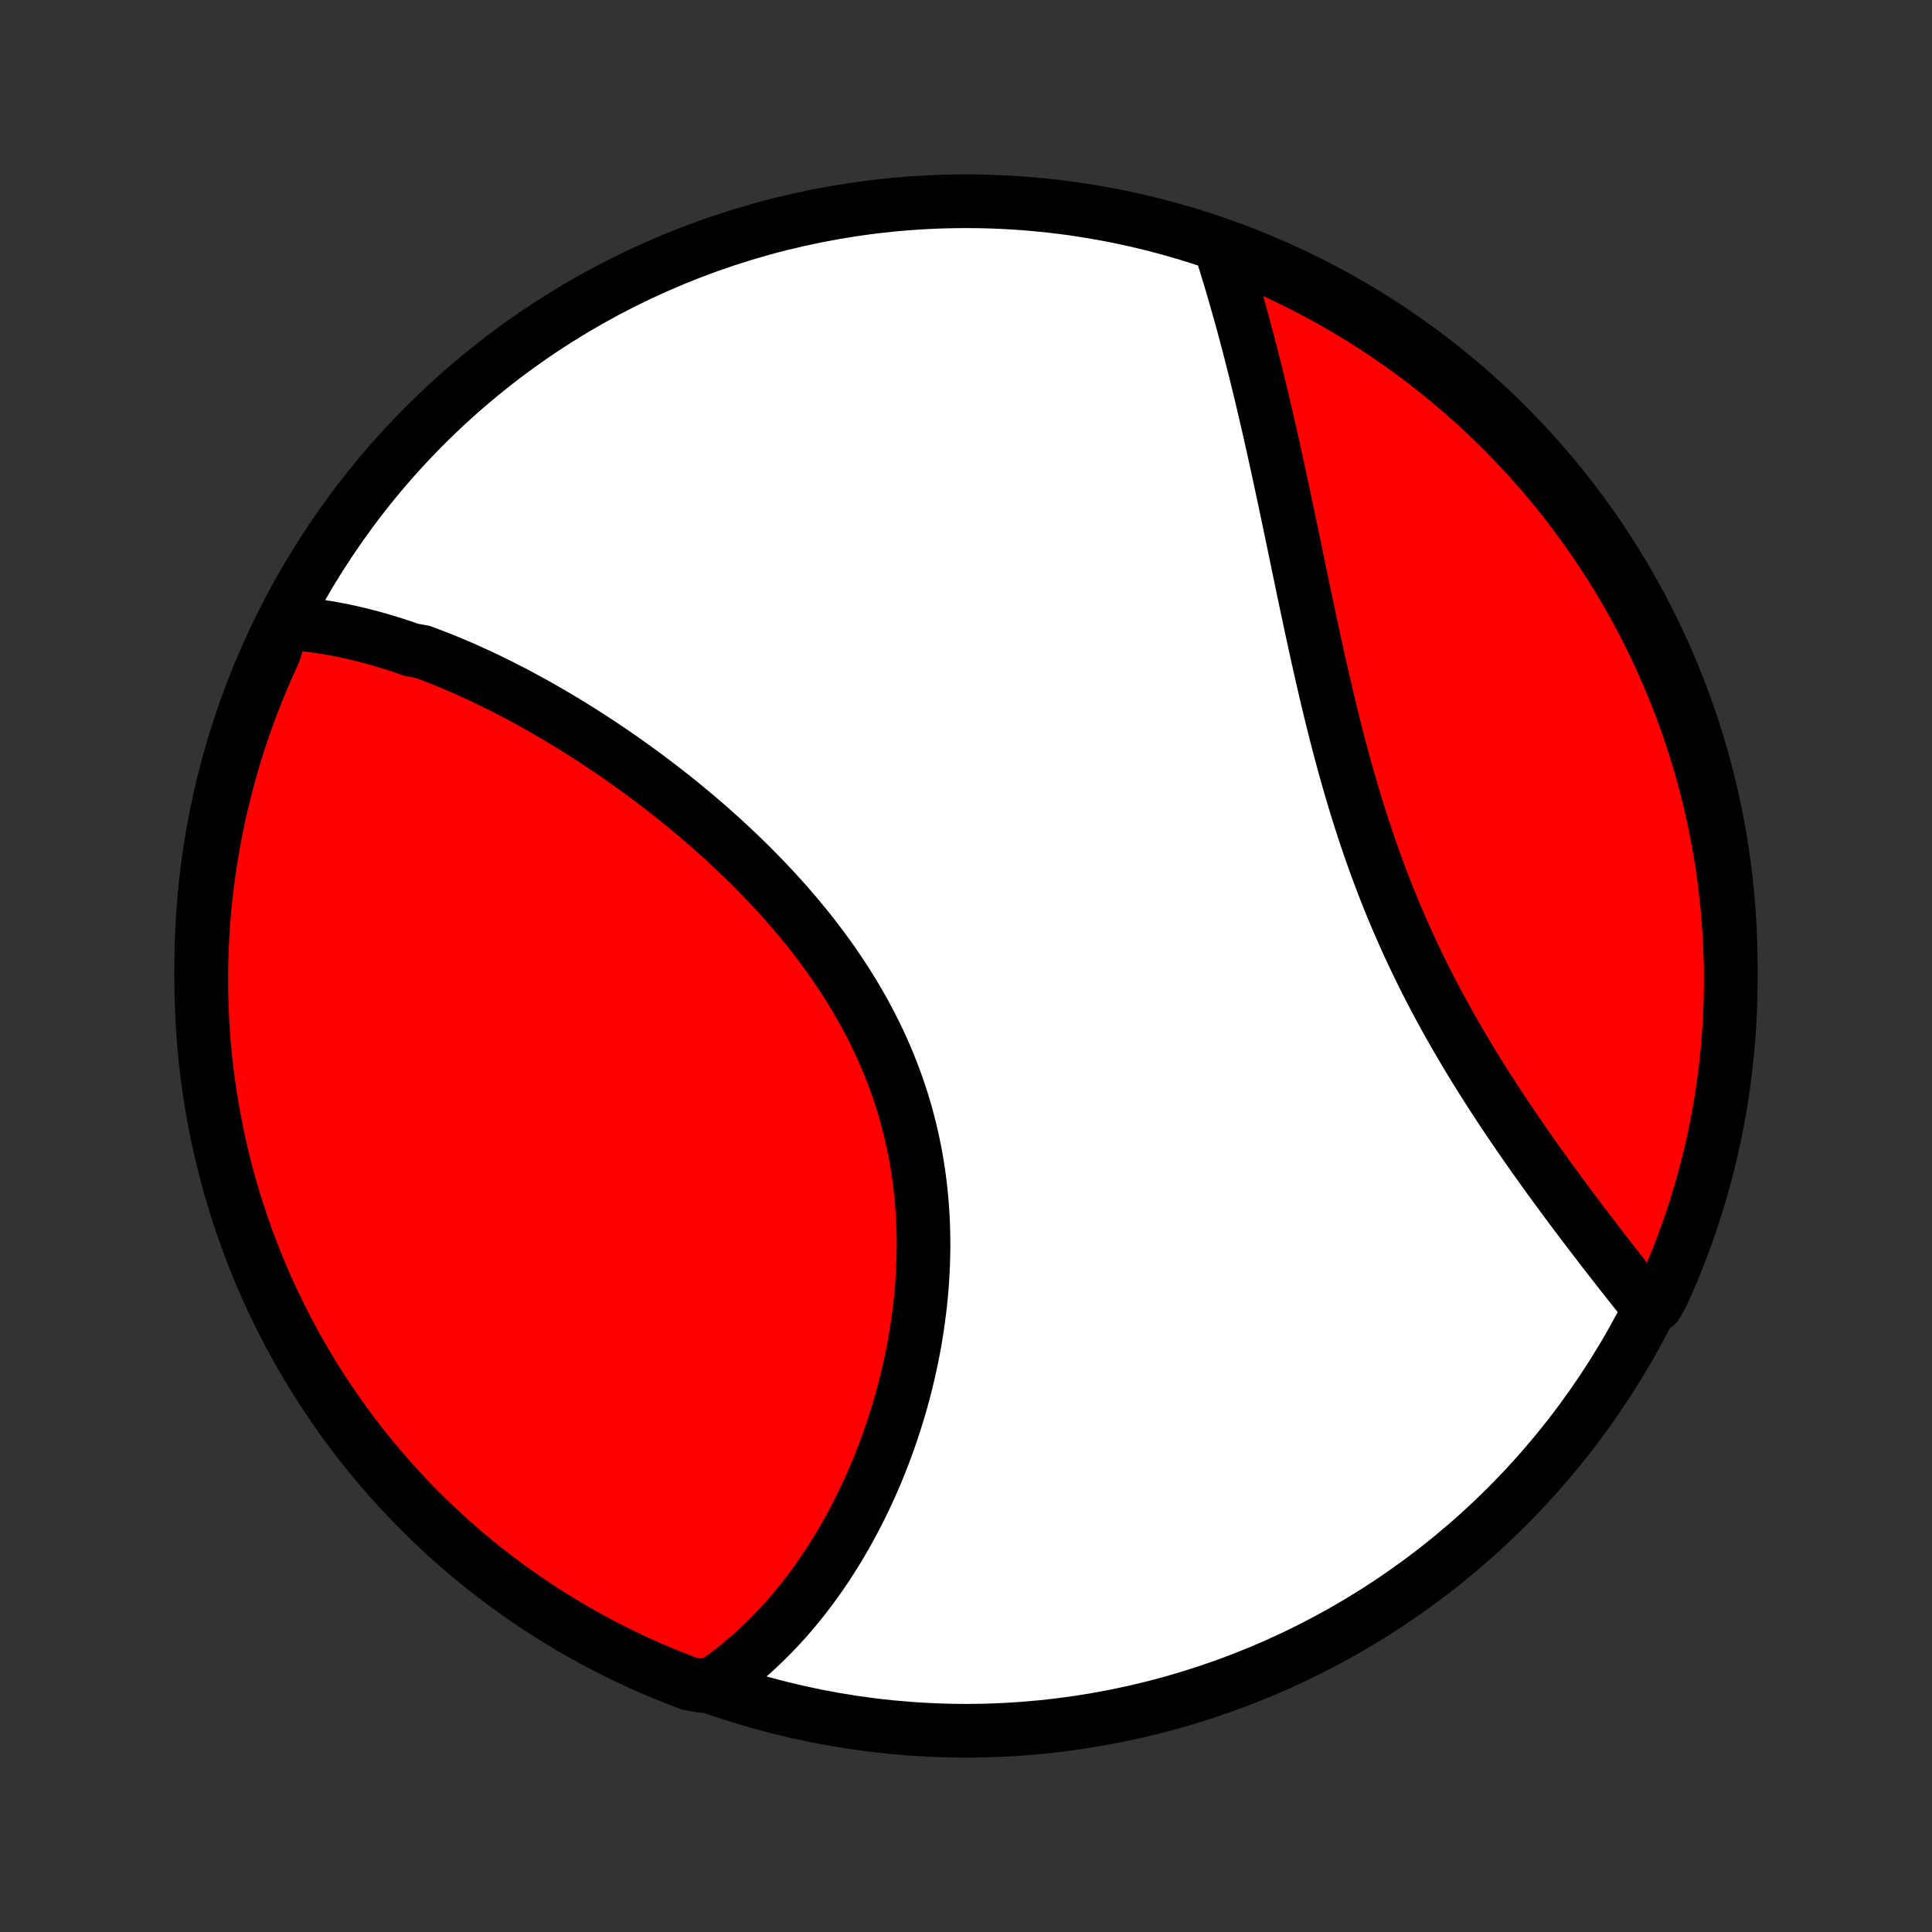 <?xml version="1.0" encoding="utf-8" standalone="no"?>
<!DOCTYPE svg PUBLIC "-//W3C//DTD SVG 1.1//EN"
  "http://www.w3.org/Graphics/SVG/1.1/DTD/svg11.dtd">
<!-- Created with matplotlib (http://matplotlib.org/) -->
<svg height="72pt" version="1.1" viewBox="0 0 72 72" width="72pt" xmlns="http://www.w3.org/2000/svg" xmlns:xlink="http://www.w3.org/1999/xlink">
 <rect x="0" y="0" width="72" height="72" fill="#333333" stroke="none"/>
 <defs>
  <style type="text/css">
*{stroke-linecap:butt;stroke-linejoin:round;}
  </style>
 </defs>
 <g id="figure_1">
  <g id="patch_1">
   <path d="
M0 72
L72 72
L72 0
L0 0
z
" style="fill:none;"/>
  </g>
  <g id="axes_1">
   <g id="PatchCollection_1">
    <defs>
     <path d="
M36 -7.5
C43.558 -7.5 50.808 -10.503 56.153 -15.848
C61.497 -21.192 64.5 -28.442 64.5 -36
C64.5 -43.558 61.497 -50.808 56.153 -56.153
C50.808 -61.497 43.558 -64.5 36 -64.5
C28.442 -64.5 21.192 -61.497 15.848 -56.153
C10.503 -50.808 7.5 -43.558 7.5 -36
C7.5 -28.442 10.503 -21.192 15.848 -15.848
C21.192 -10.503 28.442 -7.5 36 -7.5
z
" id="C0_0_a811fe30f3"/>
     <path d="
M10.544 -48.781
L10.755 -48.771
L10.966 -48.757
L11.176 -48.74
L11.385 -48.72
L11.595 -48.696
L11.804 -48.669
L12.013 -48.639
L12.221 -48.606
L12.429 -48.569
L12.637 -48.53
L12.845 -48.488
L13.053 -48.444
L13.26 -48.396
L13.468 -48.346
L13.675 -48.293
L13.882 -48.238
L14.089 -48.18
L14.296 -48.12
L14.503 -48.057
L14.71 -47.992
L14.916 -47.925
L15.123 -47.855
L15.33 -47.783
L15.744 -47.709
L15.951 -47.632
L16.158 -47.553
L16.366 -47.472
L16.573 -47.389
L16.781 -47.304
L16.988 -47.216
L17.197 -47.127
L17.405 -47.035
L17.613 -46.941
L17.822 -46.845
L18.031 -46.747
L18.24 -46.647
L18.45 -46.544
L18.66 -46.44
L18.87 -46.333
L19.08 -46.225
L19.291 -46.114
L19.502 -46.001
L19.714 -45.886
L19.926 -45.769
L20.138 -45.65
L20.351 -45.528
L20.564 -45.405
L20.777 -45.279
L20.991 -45.151
L21.205 -45.021
L21.419 -44.889
L21.634 -44.755
L21.849 -44.618
L22.065 -44.479
L22.281 -44.337
L22.497 -44.194
L22.714 -44.048
L22.93 -43.9
L23.148 -43.749
L23.365 -43.596
L23.582 -43.441
L23.8 -43.283
L24.018 -43.123
L24.236 -42.961
L24.454 -42.796
L24.672 -42.628
L24.891 -42.458
L25.109 -42.286
L25.327 -42.111
L25.545 -41.933
L25.762 -41.753
L25.98 -41.57
L26.197 -41.384
L26.414 -41.196
L26.63 -41.005
L26.846 -40.812
L27.061 -40.615
L27.275 -40.416
L27.488 -40.215
L27.701 -40.01
L27.912 -39.803
L28.122 -39.593
L28.331 -39.38
L28.539 -39.165
L28.745 -38.947
L28.95 -38.725
L29.153 -38.501
L29.354 -38.275
L29.553 -38.045
L29.75 -37.813
L29.944 -37.578
L30.137 -37.34
L30.326 -37.099
L30.513 -36.855
L30.697 -36.609
L30.878 -36.36
L31.056 -36.108
L31.23 -35.854
L31.401 -35.597
L31.569 -35.337
L31.732 -35.075
L31.892 -34.811
L32.047 -34.544
L32.199 -34.274
L32.346 -34.002
L32.489 -33.728
L32.627 -33.451
L32.76 -33.172
L32.889 -32.892
L33.013 -32.609
L33.131 -32.324
L33.245 -32.037
L33.354 -31.749
L33.457 -31.459
L33.555 -31.167
L33.648 -30.874
L33.735 -30.58
L33.817 -30.284
L33.894 -29.987
L33.965 -29.689
L34.031 -29.39
L34.092 -29.091
L34.147 -28.791
L34.197 -28.49
L34.242 -28.189
L34.281 -27.887
L34.315 -27.586
L34.344 -27.284
L34.368 -26.983
L34.388 -26.681
L34.402 -26.381
L34.411 -26.08
L34.416 -25.78
L34.416 -25.481
L34.411 -25.182
L34.402 -24.885
L34.389 -24.588
L34.371 -24.293
L34.35 -23.999
L34.324 -23.706
L34.294 -23.415
L34.26 -23.125
L34.223 -22.836
L34.182 -22.55
L34.137 -22.265
L34.089 -21.982
L34.037 -21.7
L33.982 -21.421
L33.924 -21.144
L33.863 -20.869
L33.798 -20.596
L33.731 -20.325
L33.661 -20.056
L33.588 -19.79
L33.512 -19.526
L33.433 -19.264
L33.352 -19.005
L33.268 -18.748
L33.182 -18.493
L33.093 -18.241
L33.002 -17.992
L32.909 -17.744
L32.813 -17.5
L32.716 -17.258
L32.616 -17.018
L32.513 -16.781
L32.409 -16.547
L32.303 -16.315
L32.194 -16.086
L32.084 -15.859
L31.971 -15.635
L31.857 -15.414
L31.741 -15.195
L31.623 -14.978
L31.503 -14.764
L31.381 -14.553
L31.257 -14.345
L31.131 -14.139
L31.004 -13.935
L30.874 -13.734
L30.743 -13.536
L30.61 -13.34
L30.475 -13.147
L30.338 -12.957
L30.2 -12.769
L30.059 -12.583
L29.917 -12.4
L29.773 -12.22
L29.627 -12.043
L29.479 -11.867
L29.329 -11.695
L29.177 -11.525
L29.024 -11.358
L28.868 -11.193
L28.71 -11.031
L28.55 -10.872
L28.389 -10.715
L28.225 -10.561
L28.059 -10.409
L27.89 -10.261
L27.72 -10.115
L27.547 -9.971
L27.372 -9.831
L27.195 -9.693
L27.015 -9.559
L26.833 -9.427
L26.648 -9.298
L26.151 -9.172
L25.686 -9.256
L25.224 -9.432
L24.765 -9.616
L24.309 -9.808
L23.858 -10.008
L23.409 -10.216
L22.965 -10.432
L22.525 -10.656
L22.088 -10.887
L21.657 -11.126
L21.229 -11.373
L20.806 -11.627
L20.387 -11.888
L19.974 -12.157
L19.565 -12.433
L19.161 -12.716
L18.762 -13.007
L18.369 -13.304
L17.98 -13.608
L17.598 -13.919
L17.221 -14.237
L16.85 -14.562
L16.484 -14.893
L16.125 -15.23
L15.771 -15.574
L15.424 -15.924
L15.083 -16.28
L14.748 -16.642
L14.42 -17.01
L14.098 -17.384
L13.784 -17.764
L13.475 -18.148
L13.174 -18.539
L12.88 -18.935
L12.592 -19.336
L12.312 -19.742
L12.039 -20.153
L11.774 -20.569
L11.515 -20.989
L11.264 -21.414
L11.021 -21.844
L10.785 -22.278
L10.557 -22.716
L10.337 -23.158
L10.125 -23.604
L9.92 -24.053
L9.724 -24.507
L9.535 -24.964
L9.354 -25.424
L9.182 -25.887
L9.018 -26.354
L8.862 -26.824
L8.714 -27.296
L8.574 -27.771
L8.443 -28.248
L8.321 -28.728
L8.206 -29.21
L8.101 -29.694
L8.003 -30.18
L7.914 -30.668
L7.834 -31.157
L7.763 -31.648
L7.699 -32.141
L7.645 -32.634
L7.599 -33.129
L7.562 -33.624
L7.534 -34.12
L7.514 -34.616
L7.503 -35.113
L7.5 -35.611
L7.506 -36.108
L7.521 -36.605
L7.545 -37.103
L7.577 -37.599
L7.618 -38.096
L7.668 -38.592
L7.726 -39.087
L7.793 -39.581
L7.868 -40.073
L7.952 -40.565
L8.044 -41.055
L8.145 -41.544
L8.255 -42.031
L8.373 -42.516
L8.499 -43
L8.634 -43.481
L8.777 -43.959
L8.928 -44.436
L9.088 -44.91
L9.256 -45.381
L9.432 -45.849
L9.616 -46.314
L9.808 -46.776
L10.008 -47.235
L10.216 -47.691
z
" id="C0_1_98702a1b6b"/>
     <path d="
M45.479 -62.782
L45.548 -62.568
L45.616 -62.352
L45.684 -62.134
L45.751 -61.916
L45.818 -61.695
L45.885 -61.473
L45.951 -61.25
L46.016 -61.025
L46.081 -60.798
L46.146 -60.569
L46.211 -60.34
L46.275 -60.108
L46.339 -59.875
L46.402 -59.64
L46.465 -59.403
L46.528 -59.165
L46.59 -58.925
L46.652 -58.683
L46.714 -58.439
L46.776 -58.194
L46.837 -57.947
L46.898 -57.698
L46.959 -57.447
L47.02 -57.194
L47.08 -56.939
L47.14 -56.683
L47.2 -56.424
L47.26 -56.164
L47.32 -55.902
L47.379 -55.637
L47.439 -55.371
L47.498 -55.103
L47.558 -54.833
L47.617 -54.561
L47.676 -54.287
L47.736 -54.011
L47.795 -53.733
L47.855 -53.453
L47.914 -53.172
L47.974 -52.888
L48.034 -52.602
L48.094 -52.315
L48.154 -52.025
L48.215 -51.734
L48.276 -51.441
L48.337 -51.146
L48.399 -50.849
L48.461 -50.551
L48.523 -50.25
L48.586 -49.948
L48.65 -49.645
L48.715 -49.34
L48.779 -49.033
L48.845 -48.725
L48.912 -48.415
L48.979 -48.104
L49.048 -47.792
L49.117 -47.478
L49.188 -47.163
L49.259 -46.848
L49.332 -46.531
L49.406 -46.213
L49.481 -45.894
L49.558 -45.575
L49.636 -45.255
L49.716 -44.934
L49.797 -44.613
L49.88 -44.292
L49.965 -43.97
L50.052 -43.648
L50.14 -43.326
L50.231 -43.004
L50.324 -42.682
L50.418 -42.361
L50.515 -42.039
L50.614 -41.719
L50.715 -41.399
L50.819 -41.079
L50.925 -40.761
L51.033 -40.443
L51.144 -40.126
L51.257 -39.81
L51.372 -39.496
L51.49 -39.183
L51.61 -38.871
L51.733 -38.561
L51.858 -38.252
L51.986 -37.945
L52.115 -37.64
L52.248 -37.337
L52.382 -37.035
L52.518 -36.735
L52.657 -36.438
L52.798 -36.142
L52.941 -35.849
L53.085 -35.557
L53.232 -35.268
L53.38 -34.981
L53.53 -34.697
L53.681 -34.415
L53.834 -34.135
L53.988 -33.858
L54.144 -33.583
L54.3 -33.31
L54.458 -33.04
L54.617 -32.772
L54.776 -32.507
L54.936 -32.244
L55.097 -31.984
L55.258 -31.727
L55.42 -31.472
L55.582 -31.219
L55.745 -30.969
L55.907 -30.721
L56.07 -30.476
L56.232 -30.234
L56.395 -29.994
L56.557 -29.756
L56.719 -29.521
L56.88 -29.289
L57.042 -29.058
L57.202 -28.831
L57.363 -28.606
L57.522 -28.383
L57.681 -28.162
L57.84 -27.944
L57.997 -27.728
L58.154 -27.515
L58.31 -27.304
L58.465 -27.095
L58.619 -26.889
L58.773 -26.684
L58.925 -26.483
L59.076 -26.283
L59.227 -26.085
L59.376 -25.89
L59.524 -25.697
L59.671 -25.505
L59.817 -25.316
L59.962 -25.13
L60.106 -24.945
L60.249 -24.762
L60.391 -24.581
L60.531 -24.402
L60.671 -24.225
L60.809 -24.051
L60.946 -23.878
L61.083 -23.707
L61.218 -23.538
L61.728 -23.37
L61.938 -23.739
L62.14 -24.19
L62.334 -24.644
L62.52 -25.102
L62.698 -25.563
L62.868 -26.028
L63.03 -26.495
L63.184 -26.965
L63.329 -27.439
L63.466 -27.914
L63.594 -28.392
L63.715 -28.873
L63.826 -29.356
L63.93 -29.84
L64.024 -30.327
L64.111 -30.815
L64.188 -31.305
L64.257 -31.797
L64.318 -32.289
L64.37 -32.783
L64.413 -33.278
L64.447 -33.773
L64.473 -34.269
L64.49 -34.766
L64.499 -35.263
L64.499 -35.761
L64.49 -36.258
L64.472 -36.755
L64.446 -37.252
L64.411 -37.749
L64.368 -38.245
L64.316 -38.741
L64.255 -39.235
L64.186 -39.729
L64.108 -40.222
L64.021 -40.713
L63.926 -41.203
L63.822 -41.691
L63.71 -42.178
L63.59 -42.662
L63.461 -43.145
L63.324 -43.625
L63.178 -44.103
L63.024 -44.579
L62.862 -45.052
L62.692 -45.522
L62.514 -45.989
L62.327 -46.454
L62.133 -46.915
L61.93 -47.373
L61.72 -47.827
L61.502 -48.278
L61.276 -48.725
L61.042 -49.168
L60.801 -49.607
L60.552 -50.042
L60.295 -50.473
L60.032 -50.899
L59.761 -51.321
L59.482 -51.738
L59.197 -52.15
L58.904 -52.557
L58.605 -52.96
L58.299 -53.357
L57.986 -53.749
L57.666 -54.135
L57.339 -54.516
L57.006 -54.892
L56.667 -55.261
L56.321 -55.625
L55.969 -55.983
L55.611 -56.334
L55.248 -56.679
L54.878 -57.019
L54.502 -57.351
L54.121 -57.678
L53.734 -57.997
L53.342 -58.31
L52.945 -58.616
L52.543 -58.915
L52.135 -59.208
L51.723 -59.493
L51.305 -59.771
L50.883 -60.042
L50.457 -60.305
L50.026 -60.561
L49.591 -60.81
L49.152 -61.051
L48.708 -61.284
L48.261 -61.51
L47.81 -61.728
L47.356 -61.938
L46.898 -62.14
L46.437 -62.334
z
" id="C0_2_8c200afa6e"/>
    </defs>
    <g clip-path="url(#p1bffca34e9)">
     <use style="fill:#ffffff;stroke:#000000;stroke-width:2.0;" x="0.0" xlink:href="#C0_0_a811fe30f3" y="72.0"/>
    </g>
    <g clip-path="url(#p1bffca34e9)">
     <use style="fill:#ff0000;stroke:#000000;stroke-width:2.0;" x="0.0" xlink:href="#C0_1_98702a1b6b" y="72.0"/>
    </g>
    <g clip-path="url(#p1bffca34e9)">
     <use style="fill:#ff0000;stroke:#000000;stroke-width:2.0;" x="0.0" xlink:href="#C0_2_8c200afa6e" y="72.0"/>
    </g>
   </g>
  </g>
 </g>
 <defs>
  <clipPath id="p1bffca34e9">
   <rect height="72.0" width="72.0" x="0.0" y="0.0"/>
  </clipPath>
 </defs>
</svg>
